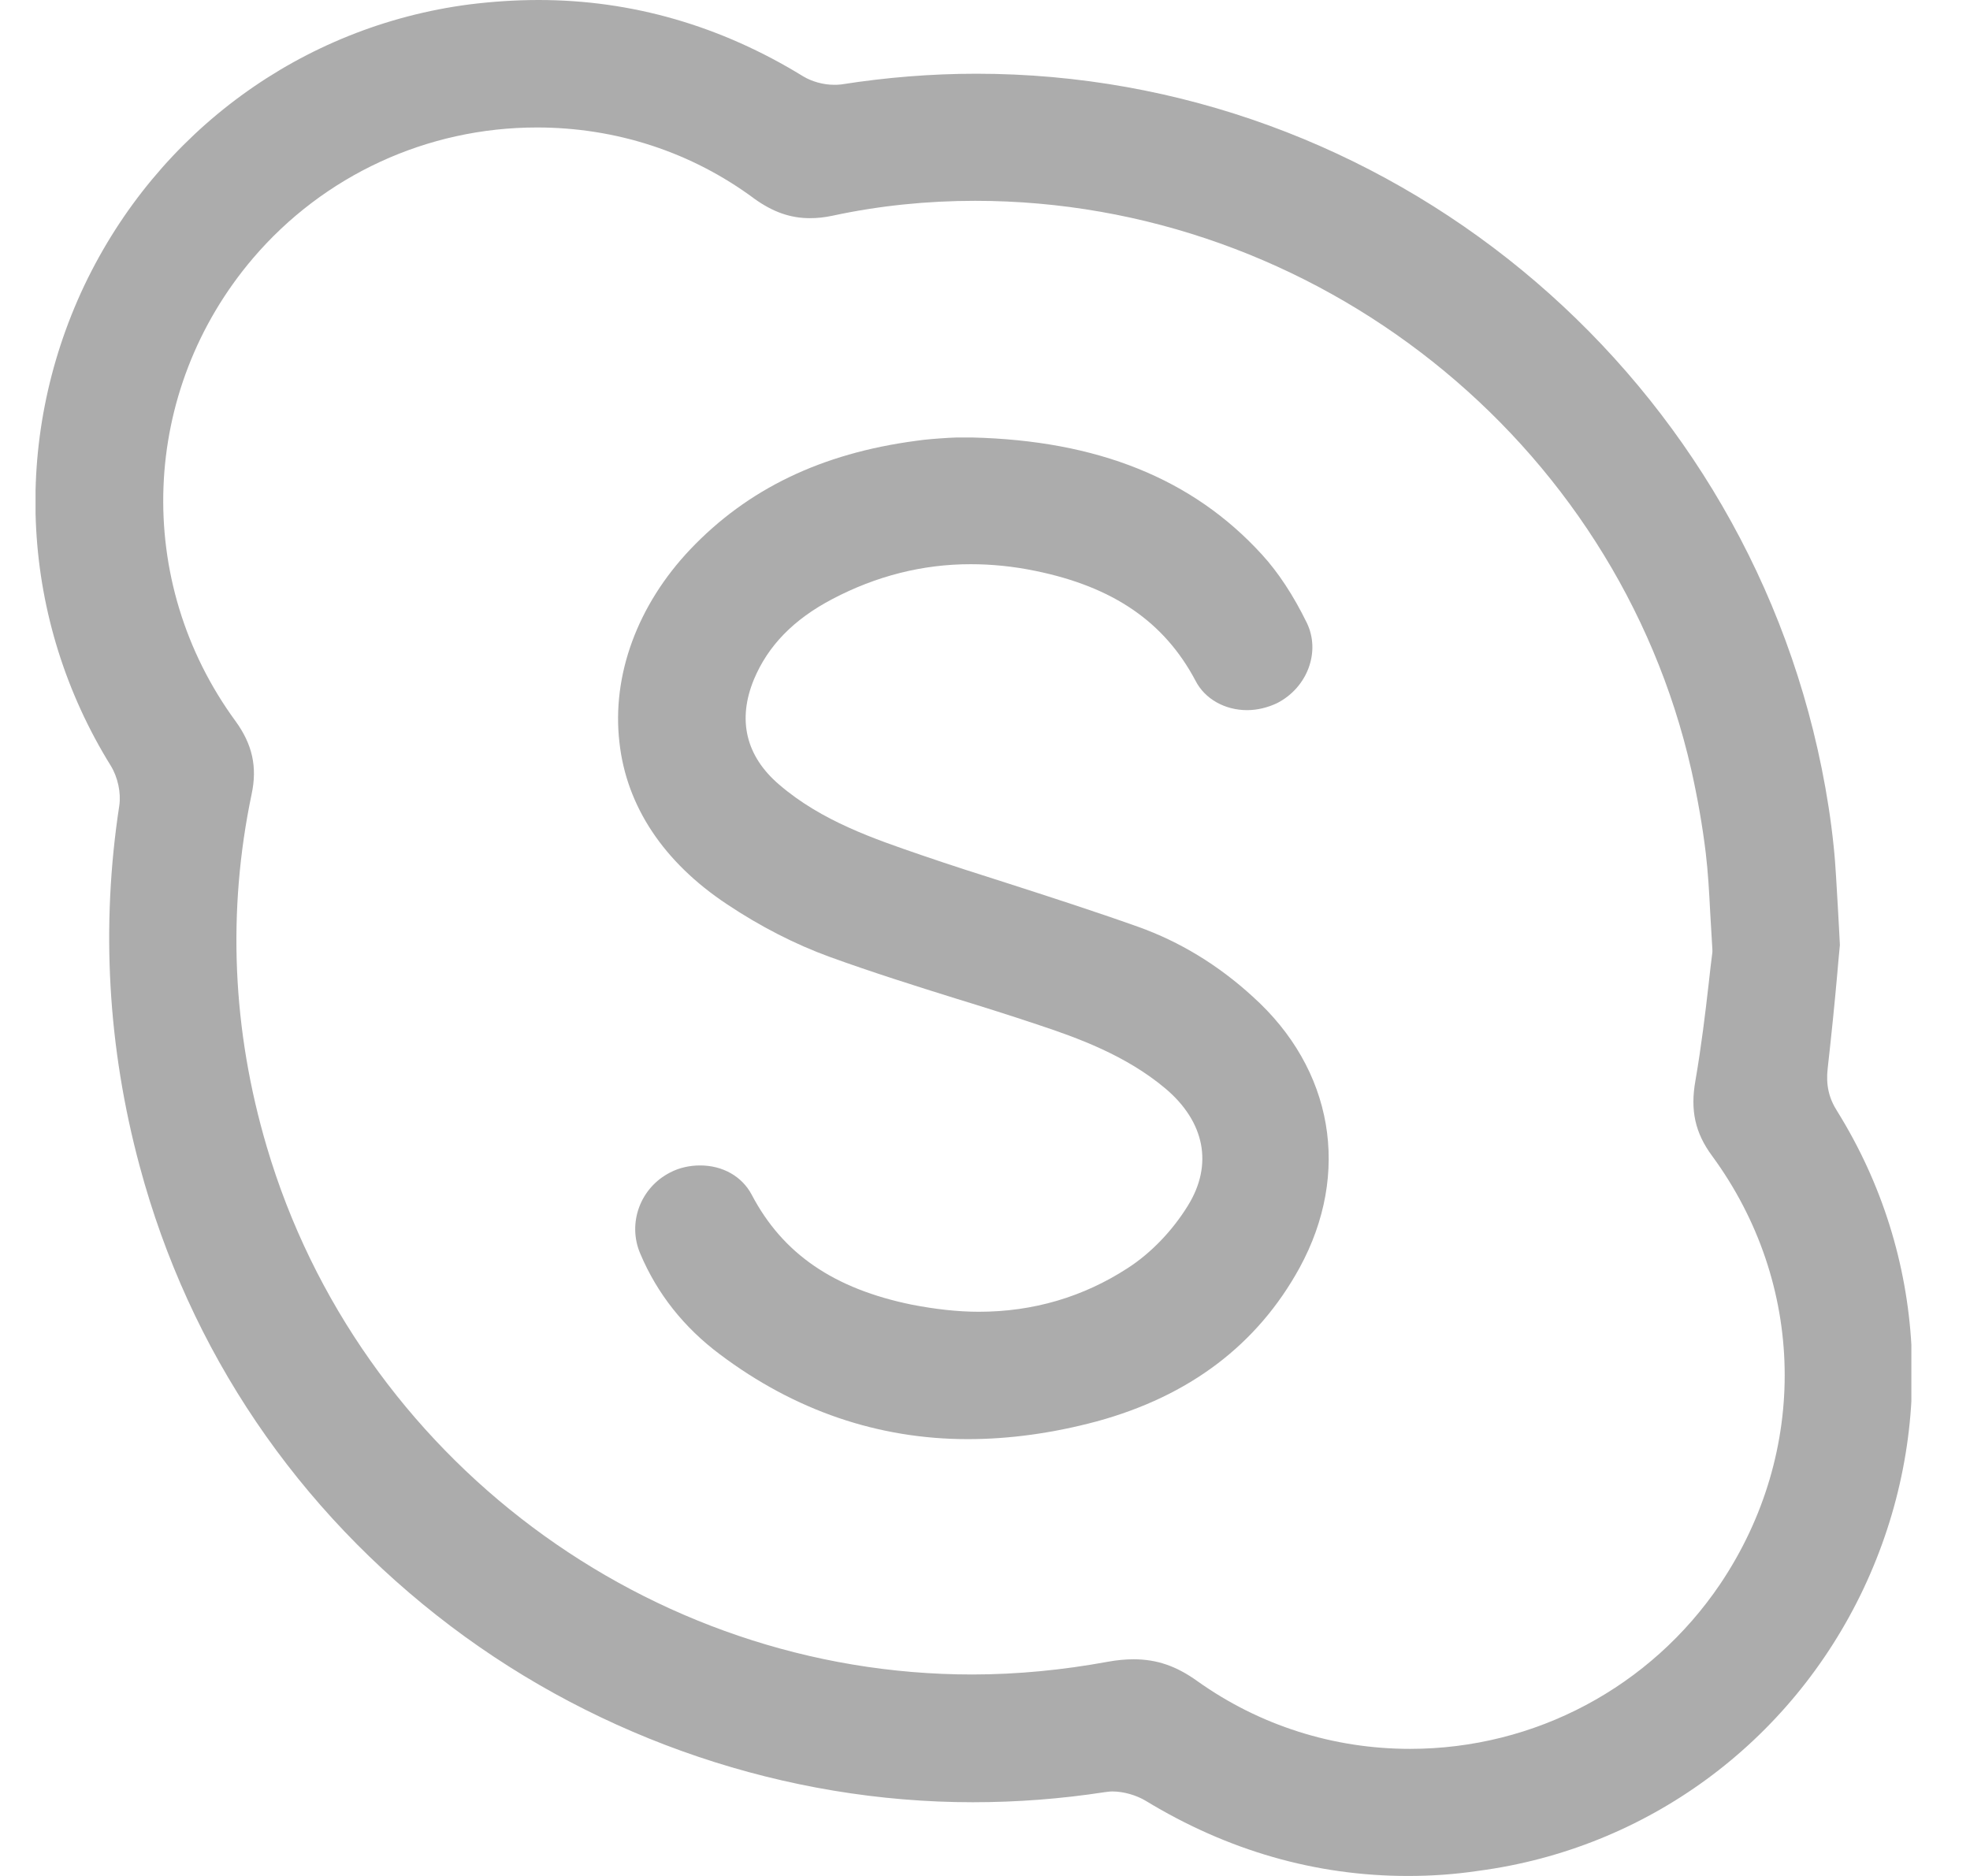 <svg width="21" height="20" viewBox="0 0 21 20" fill="none" xmlns="http://www.w3.org/2000/svg">
<g clip-path="url(#clip0_62_1129)">
<path d="M15.008 20C14.028 20 13.088 19.731 12.212 19.198C12.113 19.139 11.979 19.099 11.856 19.099C11.829 19.099 11.801 19.104 11.773 19.107C11.311 19.178 10.841 19.214 10.371 19.214C8.385 19.214 6.406 18.547 4.806 17.338C3.167 16.098 2.018 14.404 1.489 12.433C1.149 11.169 1.074 9.878 1.272 8.586C1.291 8.452 1.256 8.286 1.181 8.164C0.221 6.615 0.114 4.7 0.9 3.041C1.682 1.402 3.215 0.28 5.004 0.047C5.253 0.016 5.502 0 5.742 0C6.734 0 7.682 0.273 8.562 0.814C8.653 0.869 8.776 0.904 8.89 0.904C8.918 0.904 8.941 0.904 8.969 0.9C9.447 0.825 9.929 0.786 10.407 0.786C14.767 0.786 18.554 3.902 19.419 8.191C19.475 8.468 19.518 8.744 19.546 9.017C19.569 9.23 19.577 9.447 19.593 9.7C19.601 9.818 19.605 9.941 19.613 10.075C19.605 10.17 19.593 10.273 19.585 10.383C19.558 10.691 19.522 11.043 19.483 11.39C19.463 11.564 19.494 11.706 19.585 11.848C20.541 13.385 20.644 15.284 19.866 16.935C19.088 18.582 17.551 19.708 15.762 19.945C15.502 19.984 15.253 20 15.008 20ZM12.085 17.69C12.33 17.69 12.539 17.761 12.764 17.923C13.428 18.396 14.214 18.645 15.031 18.645C16.363 18.645 17.595 17.986 18.337 16.888C19.285 15.478 19.25 13.685 18.25 12.322C18.069 12.077 18.017 11.836 18.073 11.521C18.136 11.157 18.179 10.798 18.215 10.482C18.227 10.363 18.242 10.249 18.254 10.15V10.138V10.126C18.246 9.984 18.238 9.854 18.231 9.735C18.219 9.498 18.207 9.293 18.183 9.092C18.148 8.803 18.096 8.507 18.029 8.207C17.231 4.692 14.021 2.141 10.395 2.141C9.885 2.141 9.376 2.192 8.878 2.299C8.791 2.318 8.712 2.326 8.633 2.326C8.424 2.326 8.238 2.259 8.045 2.121C7.37 1.619 6.564 1.359 5.723 1.359C4.554 1.359 3.452 1.868 2.697 2.753C1.493 4.167 1.418 6.197 2.512 7.69C2.689 7.934 2.745 8.175 2.682 8.468C2.421 9.716 2.476 10.983 2.844 12.227C3.823 15.541 6.915 17.852 10.363 17.852C10.845 17.852 11.331 17.804 11.805 17.717C11.908 17.698 11.998 17.69 12.085 17.69Z" fill="#ACACAC"/>
<path d="M10.316 15.343C9.364 15.343 8.471 15.039 7.674 14.439C7.294 14.155 7.006 13.795 6.825 13.365C6.686 13.041 6.825 12.662 7.144 12.5C7.243 12.448 7.354 12.425 7.464 12.425C7.705 12.425 7.911 12.543 8.013 12.737C8.345 13.369 8.89 13.74 9.723 13.91C9.968 13.957 10.205 13.985 10.434 13.985C11.015 13.985 11.548 13.827 12.022 13.519C12.267 13.361 12.496 13.124 12.662 12.855C12.934 12.417 12.844 11.959 12.421 11.603C12.002 11.252 11.493 11.066 11.05 10.92C10.766 10.825 10.478 10.734 10.197 10.648C9.751 10.509 9.289 10.363 8.843 10.201C8.475 10.067 8.104 9.877 7.749 9.64C7.077 9.194 6.678 8.598 6.603 7.914C6.52 7.196 6.797 6.449 7.358 5.857C7.97 5.213 8.756 4.834 9.763 4.7C9.87 4.684 9.984 4.676 10.11 4.668C10.138 4.668 10.166 4.664 10.201 4.664C10.229 4.664 10.253 4.664 10.28 4.664C10.308 4.664 10.336 4.664 10.359 4.664C11.698 4.696 12.713 5.102 13.452 5.912C13.626 6.102 13.787 6.347 13.93 6.639C14.08 6.947 13.938 7.33 13.614 7.496C13.515 7.543 13.404 7.571 13.294 7.571C13.057 7.571 12.844 7.452 12.745 7.259C12.413 6.631 11.868 6.256 11.035 6.086C10.802 6.038 10.572 6.015 10.347 6.015C9.834 6.015 9.34 6.141 8.874 6.386C8.46 6.603 8.187 6.884 8.037 7.243C7.859 7.674 7.95 8.061 8.306 8.365C8.76 8.756 9.325 8.945 9.818 9.115C10.118 9.218 10.426 9.317 10.723 9.411C11.189 9.561 11.666 9.715 12.133 9.881C12.575 10.039 12.986 10.288 13.353 10.624C14.214 11.398 14.403 12.508 13.854 13.515C13.404 14.336 12.678 14.885 11.69 15.154C11.22 15.28 10.758 15.343 10.316 15.343Z" fill="#ACACAC"/>
</g>
<defs>
<clipPath id="clip0_62_1129">
<rect width="19.996" height="20" fill="white" transform="translate(0.379)"/>
</clipPath>
</defs>
</svg>
